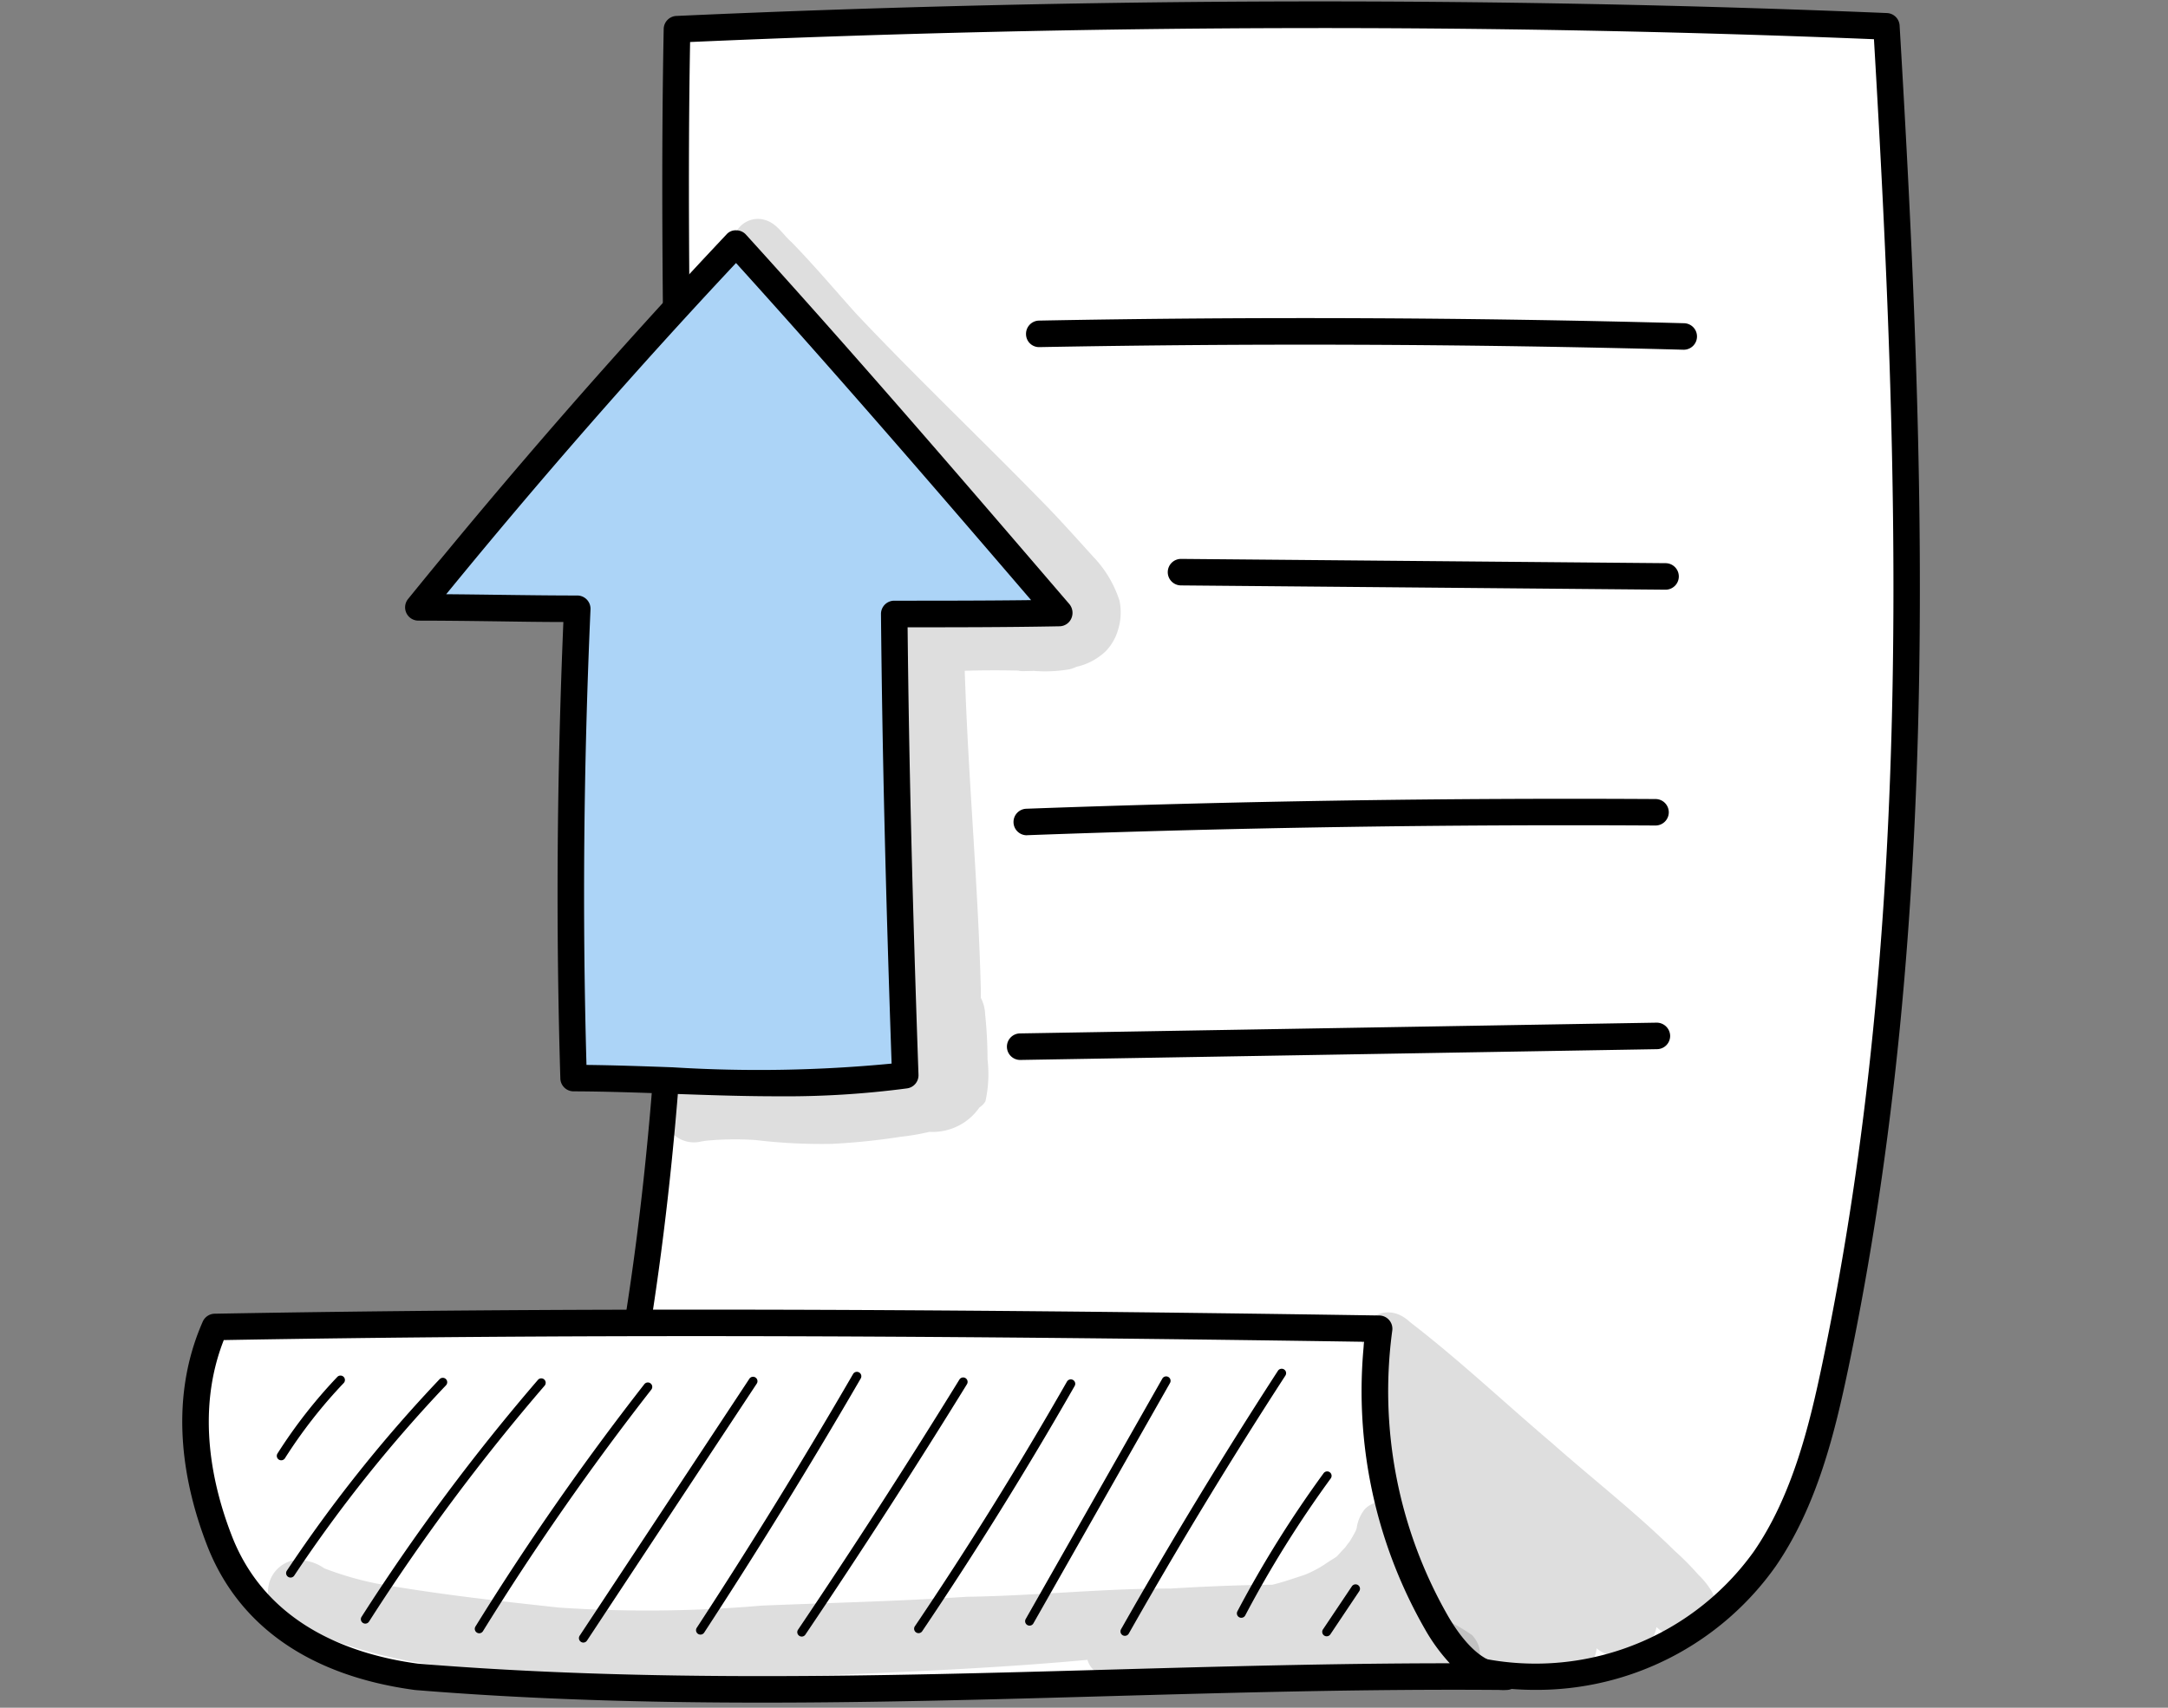 <svg xmlns="http://www.w3.org/2000/svg" width="132" height="104" viewBox="0 0 132 104">
    <rect x="0" y="0" width="132" height="104" fill="#808080" stroke="none"/>
    <g id="Group_245" data-name="Group 245" transform="translate(-568.01 182.679)">
      <g id="Group_215" data-name="Group 215" transform="translate(602.126 -182.591)">
        <path id="Path_190" data-name="Path 190" d="M610.927-180.843c24.6-1.106,49.239-1.19,73.636-.175,1.617,27.24,2.479,54.859-3.1,81.548-.865,4.133-1.929,8.341-4.313,11.8a17.109,17.109,0,0,1-18.837,6.459c-18.938-.315-34.356-2.171-53.685-3.144C613.813-116.122,610.281-148.248,610.927-180.843Z" transform="translate(-603.818 182.534)" fill="#fff"/>
        <path id="Path_191" data-name="Path 191" d="M663.1-79.767a18.014,18.014,0,0,1-4.973-.7c-11.454-.194-21.5-.941-32.14-1.731-6.812-.506-13.857-1.03-21.464-1.413a.809.809,0,0,1-.617-.337.812.812,0,0,1-.119-.694c6.88-23.786,6.6-47.269,6.3-72.13-.1-7.9-.192-16.065-.033-24.146a.807.807,0,0,1,.771-.79c24.861-1.119,49.658-1.177,73.706-.176a.806.806,0,0,1,.772.759c1.564,26.346,2.612,54.362-3.12,81.761-.822,3.928-1.91,8.426-4.439,12.091A17.817,17.817,0,0,1,663.1-79.767Zm-57.482-5.4c7.24.379,13.971.88,20.49,1.363,10.646.792,20.7,1.539,32.155,1.728a.83.83,0,0,1,.214.033,16.35,16.35,0,0,0,17.944-6.143c2.358-3.418,3.4-7.73,4.188-11.505,5.638-26.95,4.665-54.58,3.132-80.6-23.529-.96-47.775-.9-72.08.171-.14,7.809-.046,15.7.046,23.338C611.991-133.228,612.282-108.877,605.622-85.17Z" transform="translate(-603.76 182.591)"/>
      </g>
      <g id="Group_216" data-name="Group 216" transform="translate(579.108 -102.924)">
        <path id="Path_192" data-name="Path 192" d="M581.151-96.154c23.77-.424,47.55-.249,70.886.108a28.485,28.485,0,0,0,3.486,17.879c.966,1.68,2.459,3.434,4.272,3.316-22.212-.207-43.941,1.828-66.387,0-4.183-.561-9.7-2.413-11.978-8.3C579.876-87.151,579.241-91.82,581.151-96.154Z" transform="translate(-579.165 97.21)" fill="#fff"/>
        <path id="Path_193" data-name="Path 193" d="M614.411-73.334c-6.993,0-14.051-.191-21.127-.768-6.4-.856-10.762-3.9-12.666-8.81-1.339-3.451-2.472-8.617-.264-13.625a.81.81,0,0,1,.725-.482c20.392-.363,42.262-.331,70.912.108a.808.808,0,0,1,.6.281.809.809,0,0,1,.188.635,27.543,27.543,0,0,0,3.385,17.368c.609,1.057,1.8,2.769,3.218,2.907l.362,0a.807.807,0,0,1,.8.784.809.809,0,0,1-.755.829,3.694,3.694,0,0,1-.5,0c-8-.063-16.076.162-23.885.381C628.509-73.53,621.493-73.334,614.411-73.334ZM581.635-95.414c-1.714,4.358-.7,8.861.488,11.918,2.12,5.467,7.333,7.253,11.333,7.789,14.111,1.148,28.24.752,41.9.369,6.844-.192,13.89-.389,20.924-.393a11.12,11.12,0,0,1-1.519-2.091,29.158,29.158,0,0,1-3.695-17.487C623.125-95.731,601.648-95.764,581.635-95.414Z" transform="translate(-579.108 97.268)"/>
      </g>
      <g id="Group_217" data-name="Group 217" transform="translate(592.675 -168.661)">
        <path id="Path_194" data-name="Path 194" d="M604.173-144.56c-.419,9.6-.511,18.912-.219,28.582,6.669.021,13.483.774,20.191-.179-.324-9.293-.583-18.588-.671-28.088,3.344,0,6.69,0,10.066-.062-6.408-7.466-12.817-14.932-19.689-22.5q-10.063,10.676-19.348,22.16C597.745-144.644,601.044-144.56,604.173-144.56Z" transform="translate(-593.696 167.615)" fill="#acd4f7"/>
        <path id="Path_195" data-name="Path 195" d="M616.284-114.927c-2.149,0-4.288-.077-6.394-.151-1.973-.071-4.012-.144-6-.15a.806.806,0,0,1-.8-.782c-.275-9.137-.215-18.241.184-27.8-1.317,0-2.66-.022-4.012-.041-1.6-.021-3.217-.042-4.817-.043a.808.808,0,0,1-.728-.46.809.809,0,0,1,.1-.856c6.3-7.766,12.821-15.237,19.386-22.2a.738.738,0,0,1,.6-.254.8.8,0,0,1,.59.264c6.87,7.566,13.381,15.151,19.677,22.485a.837.837,0,0,1,.138.872.8.8,0,0,1-.708.493c-3.105.06-6.237.063-9.267.062.083,8.071.289,16.521.663,27.252a.806.806,0,0,1-.693.827A56.263,56.263,0,0,1,616.284-114.927Zm-11.6-1.91c1.758.02,3.538.083,5.267.146a84.405,84.405,0,0,0,13.308-.227c-.371-10.756-.57-19.227-.647-27.376a.809.809,0,0,1,.233-.575.809.809,0,0,1,.574-.239h0c2.732,0,5.532,0,8.333-.035-5.783-6.736-11.731-13.641-17.966-20.53-5.968,6.363-11.9,13.139-17.646,20.171,1.049.008,2.1.021,3.145.035,1.635.021,3.256.043,4.834.043a.806.806,0,0,1,.584.249.806.806,0,0,1,.223.594C604.505-135.026,604.426-125.942,604.681-116.838Z" transform="translate(-593.638 167.672)"/>
      </g>
      <g id="Group_218" data-name="Group 218" transform="translate(630.478 -163.305)">
        <path id="Path_196" data-name="Path 196" d="M674.172-160.011h-.021c-13.01-.35-26.2-.4-39.2-.159a.794.794,0,0,1-.823-.792.808.808,0,0,1,.793-.823c13.027-.246,26.242-.192,39.274.16a.806.806,0,0,1,.785.828A.807.807,0,0,1,674.172-160.011Z" transform="translate(-634.126 161.935)"/>
      </g>
      <g id="Group_219" data-name="Group 219" transform="translate(639.108 -148.643)">
        <path id="Path_197" data-name="Path 197" d="M673.677-144.357h-.007l-29.5-.261a.807.807,0,0,1-.8-.814.808.808,0,0,1,.808-.8h.008l29.5.26a.809.809,0,0,1,.8.815A.809.809,0,0,1,673.677-144.357Z" transform="translate(-643.368 146.233)"/>
      </g>
      <g id="Group_220" data-name="Group 220" transform="translate(629.718 -134.032)">
        <path id="Path_198" data-name="Path 198" d="M634.118-128.364a.806.806,0,0,1-.806-.778.807.807,0,0,1,.777-.837c12.7-.466,25.594-.666,38.319-.591a.808.808,0,0,1,.8.812.808.808,0,0,1-.808.8h0c-12.707-.076-25.569.124-38.251.59Z" transform="translate(-633.311 130.584)"/>
      </g>
      <g id="Group_221" data-name="Group 221" transform="translate(629.317 -120.4)">
        <path id="Path_199" data-name="Path 199" d="M633.689-113.713a.807.807,0,0,1-.807-.794.808.808,0,0,1,.794-.822l38.765-.655a.82.82,0,0,1,.822.794.808.808,0,0,1-.794.821l-38.766.656Z" transform="translate(-632.882 115.984)"/>
      </g>
      <g id="Group_222" data-name="Group 222" transform="translate(584.863 -98.908)">
        <path id="Path_200" data-name="Path 200" d="M585.541-87.806a.274.274,0,0,1-.145-.042.269.269,0,0,1-.083-.371,30.456,30.456,0,0,1,3.642-4.664.27.27,0,0,1,.38-.009.27.27,0,0,1,.01.381,29.88,29.88,0,0,0-3.578,4.58A.267.267,0,0,1,585.541-87.806Z" transform="translate(-585.271 92.966)"/>
      </g>
      <g id="Group_223" data-name="Group 223" transform="translate(585.429 -98.77)">
        <path id="Path_201" data-name="Path 201" d="M586.147-80.655A.263.263,0,0,1,586-80.7a.268.268,0,0,1-.076-.373,86.508,86.508,0,0,1,9.3-11.663.271.271,0,0,1,.381-.009.27.27,0,0,1,.009.381,86.013,86.013,0,0,0-9.239,11.588A.267.267,0,0,1,586.147-80.655Z" transform="translate(-585.878 92.818)"/>
      </g>
      <g id="Group_224" data-name="Group 224" transform="translate(589.982 -98.738)">
        <path id="Path_202" data-name="Path 202" d="M591.023-77.848a.263.263,0,0,1-.145-.042.269.269,0,0,1-.082-.372,126.877,126.877,0,0,1,10.738-14.429.269.269,0,0,1,.379-.028.27.27,0,0,1,.029.38A126.1,126.1,0,0,0,591.25-77.971.268.268,0,0,1,591.023-77.848Z" transform="translate(-590.754 92.784)"/>
      </g>
      <g id="Group_225" data-name="Group 225" transform="translate(596.918 -98.487)">
        <path id="Path_203" data-name="Path 203" d="M598.452-77.242a.26.26,0,0,1-.141-.041.268.268,0,0,1-.088-.37,166,166,0,0,1,10.284-14.759.269.269,0,0,1,.378-.047.269.269,0,0,1,.047.377,165.586,165.586,0,0,0-10.251,14.711A.269.269,0,0,1,598.452-77.242Z" transform="translate(-598.183 92.515)"/>
      </g>
      <g id="Group_226" data-name="Group 226" transform="translate(603.259 -98.834)">
        <path id="Path_204" data-name="Path 204" d="M605.243-76.7a.263.263,0,0,1-.148-.045.269.269,0,0,1-.077-.373L615.35-92.765a.268.268,0,0,1,.373-.077.269.269,0,0,1,.077.373L605.467-76.824A.267.267,0,0,1,605.243-76.7Z" transform="translate(-604.974 92.886)"/>
      </g>
      <g id="Group_227" data-name="Group 227" transform="translate(610.389 -99.134)">
        <path id="Path_205" data-name="Path 205" d="M612.88-77.207a.273.273,0,0,1-.148-.043.269.269,0,0,1-.078-.373c3.293-5.041,6.495-10.24,9.516-15.451a.269.269,0,0,1,.368-.1.269.269,0,0,1,.1.368c-3.027,5.219-6.233,10.426-9.531,15.475A.27.27,0,0,1,612.88-77.207Z" transform="translate(-612.61 93.208)"/>
      </g>
      <g id="Group_228" data-name="Group 228" transform="translate(616.553 -98.792)">
        <path id="Path_206" data-name="Path 206" d="M619.482-77.062a.262.262,0,0,1-.15-.047.266.266,0,0,1-.073-.373c3.357-4.977,6.662-10.1,9.824-15.232a.27.27,0,0,1,.371-.088.27.27,0,0,1,.088.371c-3.166,5.136-6.476,10.268-9.837,15.25A.268.268,0,0,1,619.482-77.062Z" transform="translate(-619.212 92.841)"/>
      </g>
      <g id="Group_229" data-name="Group 229" transform="translate(623.669 -98.677)">
        <path id="Path_207" data-name="Path 207" d="M627.1-77.263a.261.261,0,0,1-.15-.046.267.267,0,0,1-.073-.373c3.256-4.824,6.371-9.837,9.26-14.9a.272.272,0,0,1,.368-.1.269.269,0,0,1,.1.367c-2.9,5.075-6.019,10.1-9.282,14.935A.266.266,0,0,1,627.1-77.263Z" transform="translate(-626.833 92.718)"/>
      </g>
      <g id="Group_230" data-name="Group 230" transform="translate(630.424 -98.858)">
        <path id="Path_208" data-name="Path 208" d="M634.338-77.734a.265.265,0,0,1-.133-.035.269.269,0,0,1-.1-.367l8.318-14.64a.267.267,0,0,1,.367-.1.27.27,0,0,1,.1.367l-8.318,14.64A.267.267,0,0,1,634.338-77.734Z" transform="translate(-634.068 92.912)"/>
      </g>
      <g id="Group_231" data-name="Group 231" transform="translate(636.229 -99.323)">
        <path id="Path_209" data-name="Path 209" d="M640.555-77.146a.259.259,0,0,1-.133-.035.27.27,0,0,1-.1-.367c3.012-5.316,6.226-10.612,9.553-15.741a.272.272,0,0,1,.374-.079.27.27,0,0,1,.079.373c-3.322,5.119-6.53,10.406-9.536,15.713A.27.27,0,0,1,640.555-77.146Z" transform="translate(-640.285 93.411)"/>
      </g>
      <g id="Group_232" data-name="Group 232" transform="translate(643.319 -93.068)">
        <path id="Path_210" data-name="Path 210" d="M648.148-77.8a.276.276,0,0,1-.126-.031.27.27,0,0,1-.112-.364,68.325,68.325,0,0,1,5.249-8.409.269.269,0,0,1,.375-.059.269.269,0,0,1,.059.376,67.9,67.9,0,0,0-5.207,8.343A.27.27,0,0,1,648.148-77.8Z" transform="translate(-647.879 86.711)"/>
      </g>
      <g id="Group_233" data-name="Group 233" transform="translate(648.514 -86.192)">
        <path id="Path_211" data-name="Path 211" d="M653.711-76.185a.26.26,0,0,1-.149-.046.268.268,0,0,1-.074-.373l1.761-2.626a.271.271,0,0,1,.373-.074.269.269,0,0,1,.074.373L653.935-76.3A.269.269,0,0,1,653.711-76.185Z" transform="translate(-653.442 79.347)"/>
      </g>
      <g id="Group_237" data-name="Group 237" transform="translate(584.326 -91.219)">
        <g id="Group_234" data-name="Group 234" transform="translate(70.819 6.058)" opacity="0.129">
          <path id="Path_212" data-name="Path 212" d="M660.55-78.231h0l-.006-.013Z" transform="translate(-660.544 78.243)"/>
        </g>
        <g id="Group_235" data-name="Group 235" transform="translate(70.787 5.98)" opacity="0.129">
          <path id="Path_213" data-name="Path 213" d="M660.542-78.249Z" transform="translate(-660.509 78.326)"/>
        </g>
        <g id="Group_236" data-name="Group 236" opacity="0.129">
          <path id="Path_214" data-name="Path 214" d="M658.017-76.607a10.26,10.26,0,0,0-2.08-1.133c-.12-.313-.279-.617-.416-.921l.044.106a22.3,22.3,0,0,1-.961-2.624c-.113-.305-.5-1.834-.584-2.035a1.573,1.573,0,0,0-.436-1.092,1.493,1.493,0,0,0-2.088,0,2.3,2.3,0,0,0-.513,1.176c-.027.077-.045.128-.059.169-.068.125-.226.425-.377.657-.053.066-.158.2-.26.346-.814.851-.182.313-1.325,1.084a7.167,7.167,0,0,1-1.016.536l-.147.057c-.965.322-1.494.493-1.959.6-2.009.013-4.344.118-6.186.232-4.143-.011-8.262.444-12.4.5-4.162.274-8.332.368-12.5.539a81.035,81.035,0,0,1-12.341.119c-3.808-.414-7.178-.785-11.1-1.462a19.57,19.57,0,0,1-3.191-.929,2.681,2.681,0,0,0-2.029-.45,1.955,1.955,0,0,0-.463,3.542,29.383,29.383,0,0,0,7.373,2.5c.342.091,2.222.356,2.869.443.224.035.481.065.632.081a67.431,67.431,0,0,0,10.009.97c3.145.049,6.274-.314,9.412-.447,6.225-.288,12.461-.486,18.667-1.066a1.347,1.347,0,0,0,.345.592c.784.7,1.954.348,2.92.449l-.406-.055a45.125,45.125,0,0,0,6.583-.224,64.358,64.358,0,0,1,7.519-.205c.44.017.879.054,1.317.1a1.67,1.67,0,0,0,.688.49,1.622,1.622,0,0,0,1.738-.214c.231.026.462.053.694.074l.2.038C657.822-73.537,659.255-75.236,658.017-76.607Z" transform="translate(-584.696 84.731)"/>
        </g>
      </g>
      <g id="Group_241" data-name="Group 241" transform="translate(650.928 -102.755)">
        <g id="Group_238" data-name="Group 238" transform="translate(18.306 19.45)" opacity="0.129">
          <path id="Path_215" data-name="Path 215" d="M675.667-76.229l-.034-.026h0Z" transform="translate(-675.633 76.255)"/>
        </g>
        <g id="Group_239" data-name="Group 239" opacity="0.129">
          <path id="Path_216" data-name="Path 216" d="M677.487-79.714a1.965,1.965,0,0,0-.3-.6,4.792,4.792,0,0,0-.677-.8,16.1,16.1,0,0,0-1.428-1.441c-2.363-2.336-4.993-4.374-7.481-6.576-2.888-2.449-5.642-5.06-8.648-7.368-1.843-1.748-4.165.809-2.143,2.308.044.032.09.07.133.1a2,2,0,0,0-.254,2.419c.058.1.12.189.178.284a3.425,3.425,0,0,0-.166.517,8.381,8.381,0,0,0,.613,4.2,6.122,6.122,0,0,0,.139,2.054,11.571,11.571,0,0,0,2.077,4.642c1.91,2.714,7.535,8.154,10.5,4.216a2.207,2.207,0,0,0,.293-.868,2.225,2.225,0,0,0,2.308.334,2.17,2.17,0,0,0,1.334-1.632c.12.1.241.191.365.283a1.334,1.334,0,0,0,.13.082,2.8,2.8,0,0,0,.525.232A1.982,1.982,0,0,0,677.487-79.714Z" transform="translate(-656.027 97.086)"/>
        </g>
        <g id="Group_240" data-name="Group 240" transform="translate(17.929 19.158)" opacity="0.129">
          <path id="Path_217" data-name="Path 217" d="M675.606-76.276l-.377-.291A2.927,2.927,0,0,0,675.606-76.276Z" transform="translate(-675.229 76.567)"/>
        </g>
      </g>
      <g id="Group_244" data-name="Group 244" transform="translate(608.384 -169.356)">
        <g id="Group_242" data-name="Group 242" opacity="0.129">
          <path id="Path_218" data-name="Path 218" d="M638.25-145.158a6.925,6.925,0,0,0-1.6-2.678c-.9-.992-1.8-2-2.726-2.965-3.863-3.978-7.891-7.794-11.7-11.827-1.311-1.458-2.573-2.963-3.944-4.367-.483-.419-.836-1.043-1.443-1.286a1.5,1.5,0,0,0-1.9.622,1.542,1.542,0,0,0,.032,1.576l0,0,0,0a1.379,1.379,0,0,0,.155.205c.085.115.168.231.259.341.03.037.059.076.088.113,4.186,5.246,9.1,9.819,13.647,14.738,1.7,1.894,4.715,5.074,5.607,6.06.028.042.058.09.093.146l.043.078a1.558,1.558,0,0,0-.245.07,47.639,47.639,0,0,0-6.618-.081c-.119.019-.241.03-.364.039a1.679,1.679,0,0,0-1.128.054,3,3,0,0,0-1.539.422,1.615,1.615,0,0,0-.959,1.976c.368,3.443,1.108,11.146,1.214,16.254a59.589,59.589,0,0,1,.209,8.2c-.015.287-.017.574-.009.861l.006-.035a2.18,2.18,0,0,0,.008.221,33.3,33.3,0,0,1-6.582.638,37.246,37.246,0,0,0-6.035-.148,2.377,2.377,0,0,0-2.1.991,1.863,1.863,0,0,0,2.086,2.713l.257-.042a18.807,18.807,0,0,1,3.034-.042,33.845,33.845,0,0,0,4.642.233,40.824,40.824,0,0,0,4.2-.433,14.378,14.378,0,0,0,1.744-.3,3.459,3.459,0,0,0,3.04-1.486,1.156,1.156,0,0,0,.365-.372,7.657,7.657,0,0,0,.129-2.547,27.293,27.293,0,0,0-.147-2.763,2.332,2.332,0,0,0-.26-.99c0-.163,0-.322,0-.471-.16-6.165-.716-12.312-.947-18.475-.013-.324-.024-.649-.036-.973,1.086-.035,2.174-.035,3.26-.012a1.282,1.282,0,0,0,.32.033c.206-.007.419-.01.635-.015a8.637,8.637,0,0,0,2.172-.1,2.163,2.163,0,0,0,.42-.15,3.732,3.732,0,0,0,1.8-.97,3.109,3.109,0,0,0,.74-1.321A3.507,3.507,0,0,0,638.25-145.158Z" transform="translate(-610.463 168.416)"/>
        </g>
        <g id="Group_243" data-name="Group 243" transform="translate(4.702 2.592)" opacity="0.129">
          <path id="Path_219" data-name="Path 219" d="M615.742-165.326l-.019-.024c-.076-.1-.154-.193-.224-.289Z" transform="translate(-615.499 165.64)"/>
        </g>
      </g>
    </g>
    <rect id="Rectangle_203" data-name="Rectangle 203" width="132" height="104" fill="none"/>
  </svg>
  